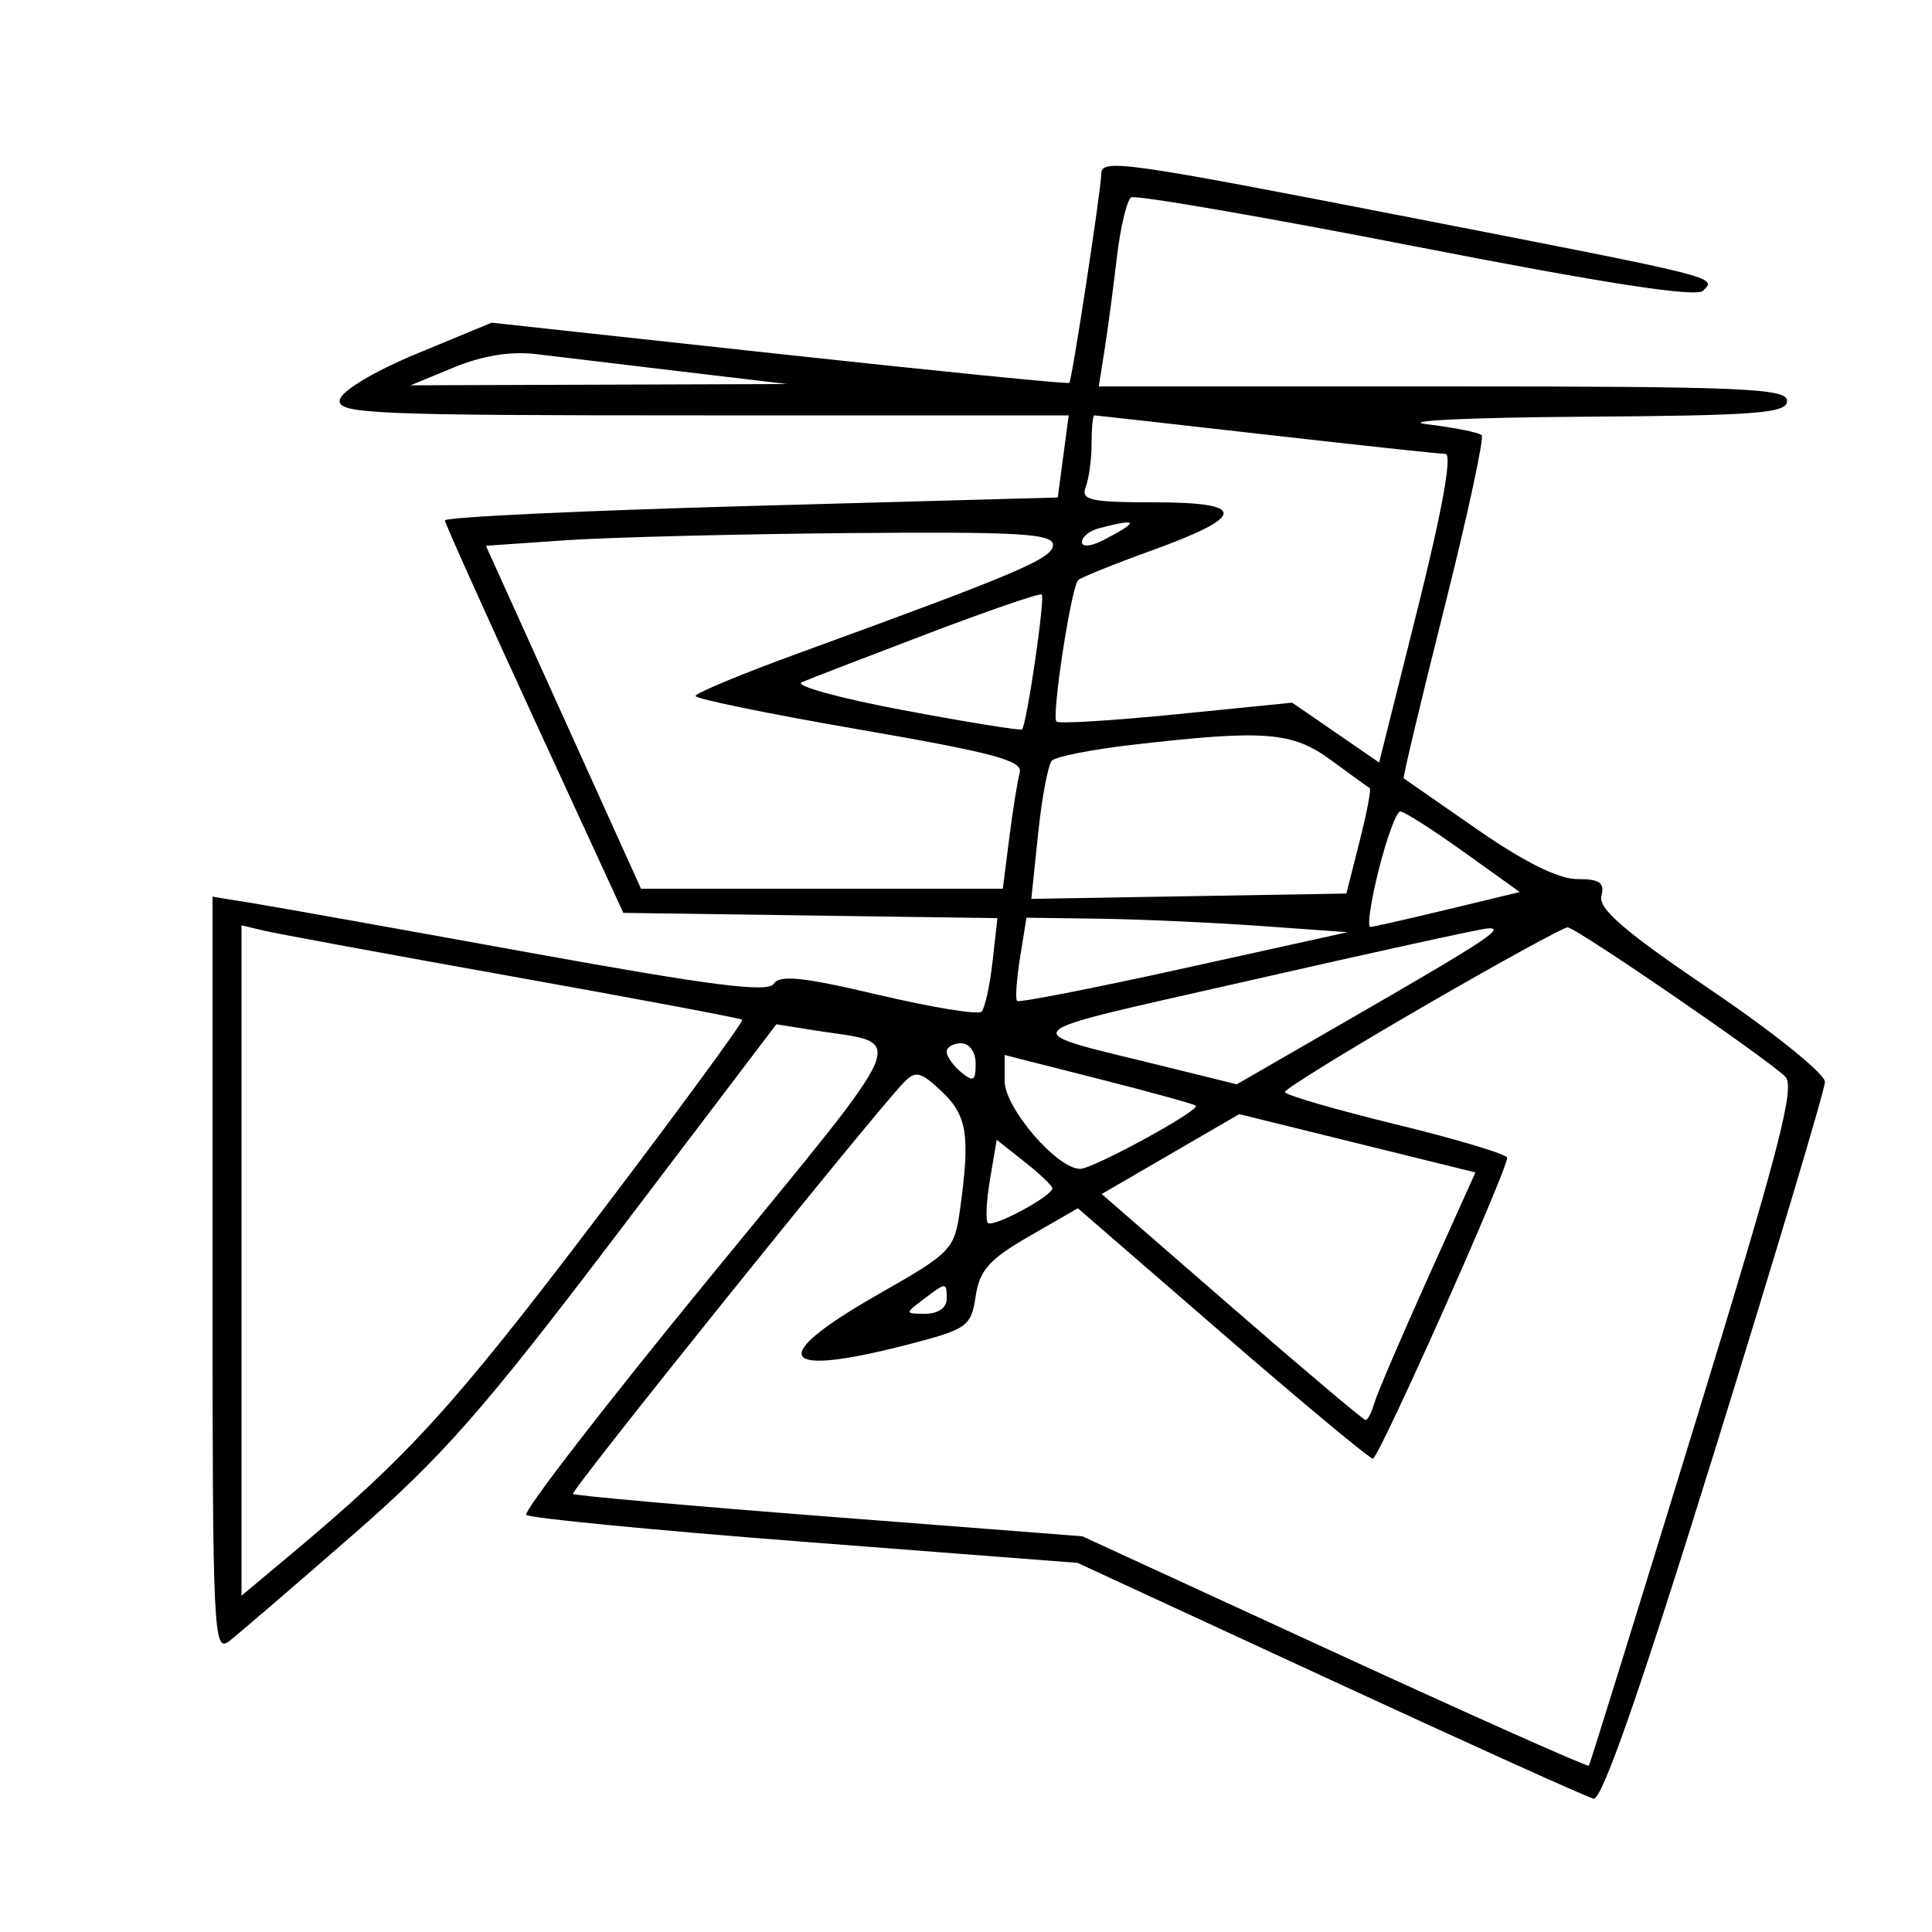 <svg xmlns="http://www.w3.org/2000/svg" width="200" height="200" viewBox="0 0 200 200" version="1.1">
	<path d="M 114 18.007 C 114 19.543, 110.973 39.361, 110.696 39.638 C 110.562 39.771, 97.051 38.424, 80.672 36.643 L 50.892 33.405 43.196 36.592 C 38.724 38.445, 35.365 40.454, 35.177 41.390 C 34.884 42.847, 38.446 43, 72.744 43 L 110.634 43 110.067 47.250 L 109.500 51.500 77.750 52.376 C 60.288 52.858, 46.025 53.533, 46.056 53.876 C 46.087 54.219, 50.256 63.500, 55.320 74.500 L 64.527 94.500 83.891 94.772 L 103.255 95.044 102.745 99.571 C 102.464 102.061, 101.952 104.382, 101.606 104.727 C 101.261 105.073, 96.452 104.287, 90.920 102.981 C 83.161 101.150, 80.687 100.888, 80.100 101.838 C 79.516 102.783, 73.661 102.038, 54.920 98.636 C 41.489 96.198, 28.587 93.892, 26.250 93.513 L 22 92.824 22 132.035 C 22 169.233, 22.090 171.175, 23.750 169.875 C 24.712 169.121, 30.450 164.188, 36.500 158.913 C 45.819 150.788, 50.011 146.015, 63.934 127.679 L 80.368 106.035 84.434 106.678 C 93.961 108.185, 94.833 106.158, 73.388 132.347 C 62.647 145.462, 54.141 156.474, 54.484 156.818 C 54.828 157.161, 67.806 158.420, 83.326 159.615 L 111.544 161.788 137.620 173.843 C 151.961 180.474, 164.268 186.034, 164.967 186.199 C 165.831 186.404, 169.860 174.827, 177.562 150 C 183.791 129.925, 188.902 112.825, 188.919 112 C 188.937 111.175, 183.635 106.900, 177.136 102.500 C 168.214 96.460, 165.431 94.071, 165.776 92.750 C 166.135 91.375, 165.600 91, 163.273 91 C 161.335 91, 157.757 89.222, 152.907 85.849 C 148.833 83.016, 145.413 80.642, 145.308 80.573 C 145.202 80.505, 147.088 72.597, 149.500 63 C 151.912 53.403, 153.658 45.325, 153.381 45.048 C 153.104 44.771, 150.542 44.260, 147.689 43.913 C 144.835 43.566, 152.063 43.218, 163.750 43.141 C 181.910 43.020, 185 42.782, 185 41.500 C 185 40.195, 180.375 40, 149.372 40 L 113.744 40 114.339 36.250 C 114.666 34.188, 115.237 29.900, 115.608 26.722 C 115.979 23.544, 116.651 20.716, 117.102 20.437 C 117.553 20.158, 130.826 22.449, 146.598 25.528 C 166.269 29.367, 175.598 30.802, 176.305 30.095 C 177.730 28.670, 178.223 28.793, 146.109 22.534 C 116.208 16.706, 114 16.394, 114 18.007 M 47 38.029 L 42.500 39.888 62 39.822 L 81.500 39.756 70.500 38.452 C 64.450 37.734, 57.700 36.927, 55.500 36.658 C 52.898 36.340, 49.927 36.820, 47 38.029 M 113 45.918 C 113 47.523, 112.727 49.548, 112.393 50.418 C 111.872 51.776, 112.875 52, 119.476 52 C 129.135 52, 129.067 53.422, 119.238 56.979 C 115.316 58.398, 111.883 59.783, 111.609 60.058 C 110.889 60.777, 108.836 74.169, 109.364 74.697 C 109.607 74.940, 115.196 74.600, 121.784 73.940 L 133.763 72.741 138.265 75.838 L 142.767 78.936 146.764 62.968 C 149.319 52.761, 150.353 46.995, 149.631 46.988 C 149.009 46.981, 140.639 46.081, 131.030 44.988 C 121.422 43.894, 113.435 43, 113.280 43 C 113.126 43, 113 44.313, 113 45.918 M 113.750 54.689 C 112.787 54.941, 112 55.579, 112 56.109 C 112 56.662, 112.954 56.574, 114.250 55.900 C 118 53.949, 117.862 53.615, 113.750 54.689 M 58.401 55.936 L 50.301 56.500 58.329 74.250 L 66.357 92 85.084 92 L 103.812 92 104.478 86.750 C 104.845 83.862, 105.334 80.817, 105.566 79.982 C 105.909 78.746, 102.838 77.921, 88.994 75.528 C 79.647 73.913, 72.003 72.346, 72.006 72.046 C 72.009 71.746, 76.847 69.739, 82.756 67.587 C 105.450 59.323, 109 57.811, 109 56.412 C 109 55.234, 105.475 55.031, 87.750 55.186 C 76.063 55.289, 62.855 55.626, 58.401 55.936 M 96 65.608 C 89.675 68.014, 83.825 70.270, 83 70.623 C 82.175 70.975, 86.900 72.278, 93.500 73.517 C 100.100 74.756, 105.634 75.650, 105.798 75.504 C 106.281 75.072, 108.212 61.875, 107.840 61.541 C 107.653 61.372, 102.325 63.202, 96 65.608 M 117.058 77.122 C 112.965 77.596, 109.292 78.325, 108.895 78.742 C 108.499 79.159, 107.857 82.549, 107.468 86.275 L 106.762 93.051 123.069 92.775 L 139.377 92.500 140.736 87.131 C 141.484 84.178, 141.962 81.685, 141.798 81.591 C 141.634 81.496, 139.843 80.200, 137.817 78.710 C 133.767 75.730, 130.935 75.514, 117.058 77.122 M 142.735 90 C 141.903 93.300, 141.511 95.981, 141.862 95.958 C 142.213 95.935, 145.836 95.112, 149.913 94.130 L 157.326 92.343 151.500 88.172 C 148.296 85.877, 145.353 84, 144.960 84 C 144.567 84, 143.566 86.700, 142.735 90 M 105.595 99.134 C 105.231 101.407, 105.093 103.426, 105.287 103.620 C 105.481 103.814, 113.258 102.292, 122.570 100.237 L 139.500 96.500 130.500 95.856 C 125.550 95.502, 118.070 95.164, 113.878 95.106 L 106.256 95 105.595 99.134 M 25 130.485 L 25 165.186 30.190 160.843 C 42.315 150.697, 46.913 145.643, 61.641 126.268 C 70.182 115.031, 77.020 105.712, 76.835 105.560 C 76.651 105.408, 65.925 103.390, 53 101.077 C 40.075 98.763, 28.488 96.625, 27.250 96.327 L 25 95.783 25 130.485 M 129.500 101.471 C 103.800 107.334, 104.606 106.445, 121.263 110.573 L 128.025 112.249 139.763 105.479 C 153.901 97.324, 155.969 95.960, 153.973 96.112 C 153.163 96.173, 142.150 98.584, 129.500 101.471 M 147.254 104.250 C 139.426 108.787, 133.016 112.745, 133.010 113.044 C 133.005 113.343, 138.175 114.850, 144.500 116.393 C 150.825 117.935, 156.007 119.491, 156.017 119.849 C 156.049 121.136, 142.727 151, 142.120 150.998 C 141.779 150.997, 134.768 145.165, 126.539 138.037 L 111.578 125.079 106.539 127.981 C 102.413 130.357, 101.409 131.482, 101 134.191 C 100.527 137.323, 100.152 137.590, 94 139.182 C 80.530 142.667, 79.300 140.612, 90.897 134 C 98.554 129.634, 98.807 129.369, 99.395 125.110 C 100.441 117.523, 100.115 115.456, 97.479 112.981 C 95.291 110.924, 94.776 110.803, 93.567 112.056 C 90.305 115.438, 59.015 154.349, 59.316 154.649 C 59.497 154.831, 71.434 155.891, 85.843 157.007 L 112.039 159.034 138.152 171.051 C 152.515 177.660, 164.361 182.940, 164.478 182.784 C 164.595 182.628, 169.511 166.792, 175.403 147.593 C 184.167 119.036, 185.877 112.461, 184.808 111.445 C 182.614 109.362, 163.123 96, 162.279 96 C 161.844 96, 155.083 99.713, 147.254 104.250 M 98 108.878 C 98 109.360, 98.675 110.315, 99.500 111 C 100.753 112.040, 101 111.896, 101 110.122 C 101 108.902, 100.362 108, 99.500 108 C 98.675 108, 98 108.395, 98 108.878 M 104 111.910 C 104 114.689, 109.425 121, 111.813 121 C 113.157 121, 124.269 114.935, 123.794 114.461 C 123.631 114.298, 119.110 113.050, 113.749 111.689 L 104 109.213 104 111.910 M 121.166 119.470 L 114.046 123.604 127.504 135.302 C 134.906 141.736, 141.143 147, 141.365 147 C 141.586 147, 141.993 146.213, 142.270 145.250 C 142.547 144.287, 145.015 138.521, 147.754 132.436 L 152.736 121.372 140.511 118.353 L 128.285 115.335 121.166 119.470 M 102.489 122.065 C 102.111 124.303, 102.010 126.343, 102.265 126.599 C 102.791 127.125, 109.014 123.769, 108.938 123 C 108.911 122.725, 107.604 121.486, 106.033 120.247 L 103.177 117.994 102.489 122.065 M 95.559 134.532 C 93.662 135.967, 93.668 136, 95.809 136 C 97.090 136, 98 135.377, 98 134.500 C 98 132.690, 97.993 132.691, 95.559 134.532" stroke="none" fill="black" fill-rule="evenodd"/>
</svg>